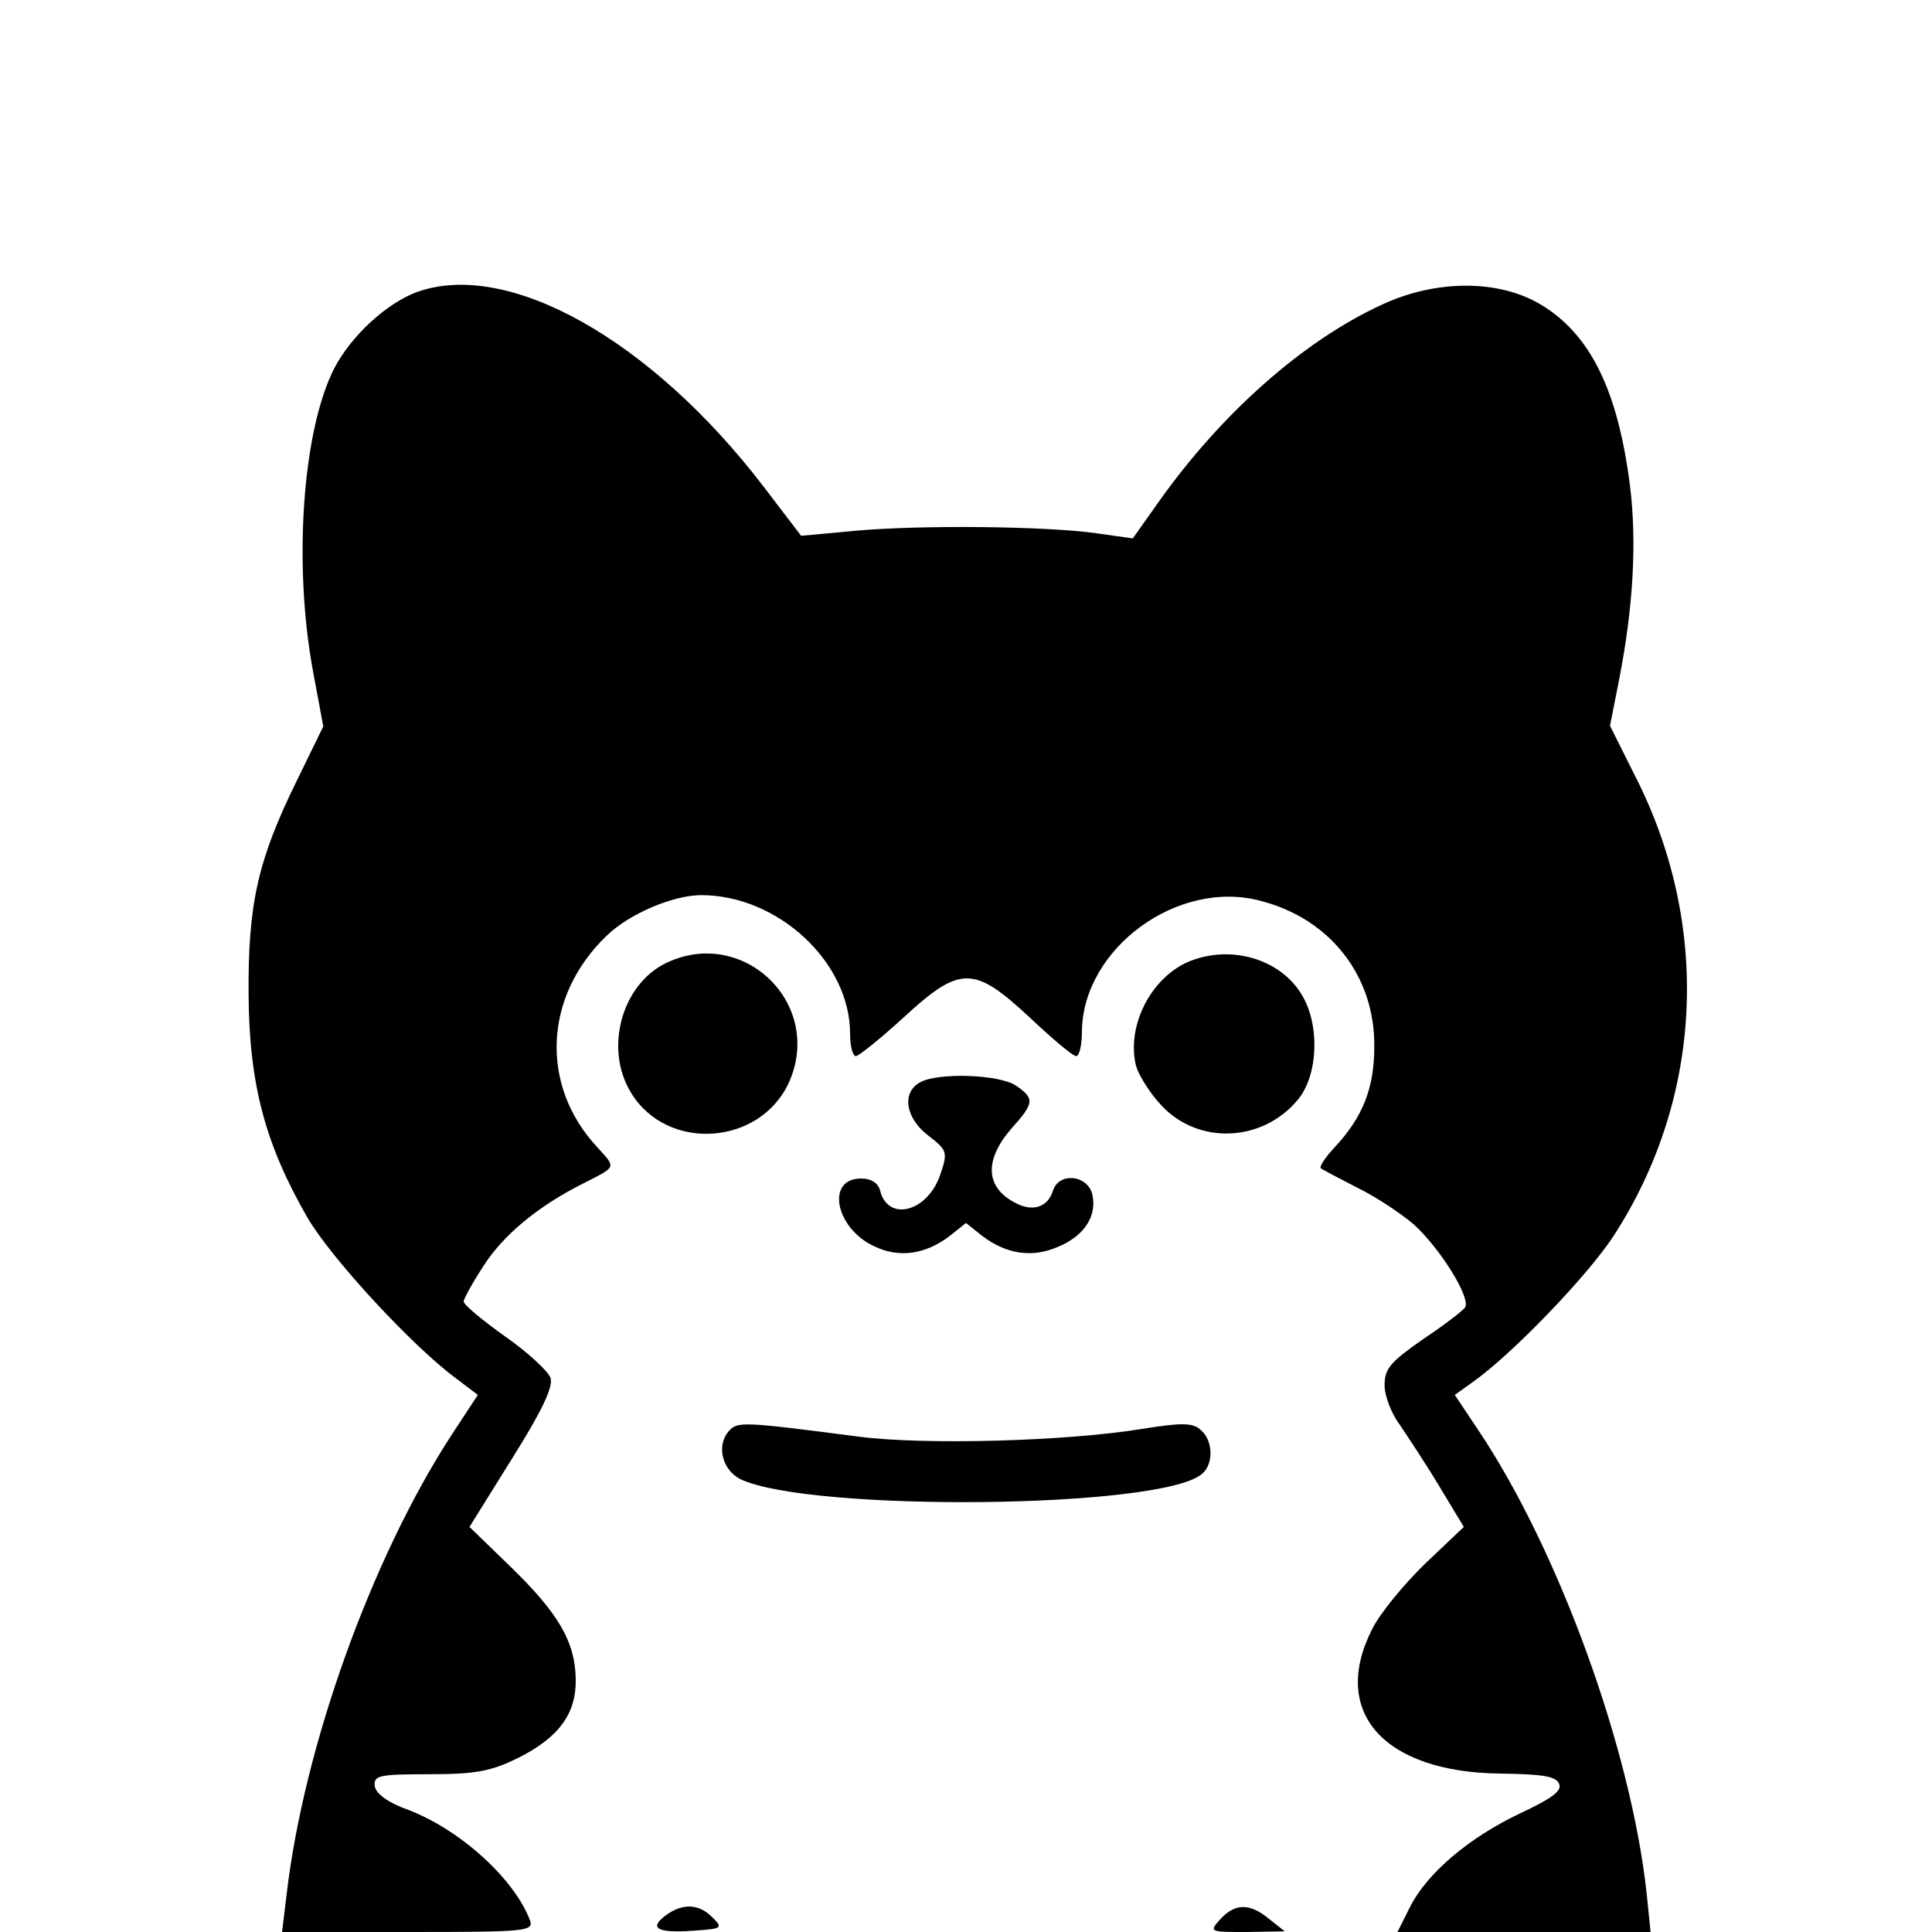 <?xml version="1.0" standalone="no"?>
<!DOCTYPE svg PUBLIC "-//W3C//DTD SVG 20010904//EN"
 "http://www.w3.org/TR/2001/REC-SVG-20010904/DTD/svg10.dtd">
<svg version="1.0" xmlns="http://www.w3.org/2000/svg"
 width="300pt" height="300pt" viewBox="0 0 300 300"
 preserveAspectRatio="xMidYMid meet">
<g transform="translate(0,300) scale(0.1,-0.1)"
fill="#000000" stroke="none">
<path d="M646 2546 c-47 -18 -101 -68 -127 -118 -49 -96 -64 -302 -33 -470
l16 -86 -41 -84 c-61 -124 -76 -192 -75 -333 1 -139 26 -232 91 -345 37 -64
165 -202 232 -251 l33 -25 -42 -64 c-123 -190 -228 -481 -255 -712 l-7 -58
196 0 c182 0 195 1 189 18 -24 64 -108 141 -190 172 -31 11 -49 25 -51 36 -2
17 5 19 85 19 73 0 96 5 137 25 64 32 91 69 90 123 -1 58 -27 102 -101 174
l-64 62 66 106 c46 73 64 111 60 125 -3 10 -35 40 -71 65 -35 25 -64 49 -64
54 0 4 13 28 30 54 30 48 85 94 155 129 53 27 52 24 23 56 -90 96 -84 235 14
329 35 34 103 63 147 63 119 0 231 -104 231 -215 0 -19 4 -35 9 -35 4 0 38 27
74 60 88 81 109 81 196 0 35 -33 67 -60 72 -60 5 0 9 17 9 38 1 129 149 238
278 203 108 -28 177 -117 176 -226 0 -65 -18 -110 -62 -157 -14 -15 -24 -30
-21 -32 2 -2 27 -15 56 -30 29 -14 68 -40 88 -57 41 -37 89 -114 80 -129 -3
-5 -33 -28 -66 -50 -50 -35 -59 -45 -59 -71 0 -17 11 -45 24 -62 12 -18 40
-60 61 -95 l38 -63 -60 -57 c-33 -32 -70 -77 -82 -101 -66 -129 17 -223 199
-225 66 -1 86 -4 91 -16 5 -11 -12 -23 -61 -46 -78 -37 -144 -92 -171 -146
l-19 -38 196 0 197 0 -6 59 c-24 224 -137 535 -262 721 l-36 54 28 20 c62 44
178 165 218 226 140 215 152 484 34 715 l-39 78 14 71 c22 112 28 214 17 302
-19 149 -62 236 -140 282 -65 38 -161 38 -245 -1 -122 -56 -250 -169 -348
-308 l-39 -55 -57 8 c-78 11 -269 13 -372 4 l-86 -8 -58 76 c-176 230 -399
354 -540 302z"/>
<path d="M1033 1504 c-68 -34 -95 -133 -53 -201 56 -92 200 -82 245 16 55 123
-72 244 -192 185z"/>
<path d="M1844 1506 c-58 -26 -95 -100 -80 -161 4 -14 21 -42 39 -61 57 -62
157 -58 212 8 32 38 35 117 6 164 -34 56 -112 78 -177 50z"/>
<path d="M1428 1319 c-28 -16 -22 -55 13 -82 30 -23 31 -26 19 -61 -19 -57
-80 -74 -93 -26 -3 13 -14 20 -30 20 -55 0 -40 -77 20 -105 39 -19 80 -13 118
16 l25 20 25 -20 c37 -28 77 -35 118 -17 41 17 61 48 53 82 -8 30 -52 34 -61
5 -8 -26 -32 -33 -58 -19 -47 24 -49 66 -7 115 36 40 37 47 8 67 -26 18 -123
21 -150 5z"/>
<path d="M1131 777 c-19 -23 -9 -60 19 -74 109 -51 652 -46 716 8 19 15 18 53
-2 69 -12 11 -30 11 -92 1 -117 -19 -335 -25 -437 -12 -185 24 -190 24 -204 8z"/>
<path d="M1034 26 c-27 -20 -14 -28 42 -24 46 3 47 4 30 21 -21 21 -46 22 -72
3z"/>
<path d="M1895 20 c-18 -20 -17 -20 41 -20 l59 1 -24 19 c-30 25 -53 25 -76 0z"/>
</g>
</svg>
